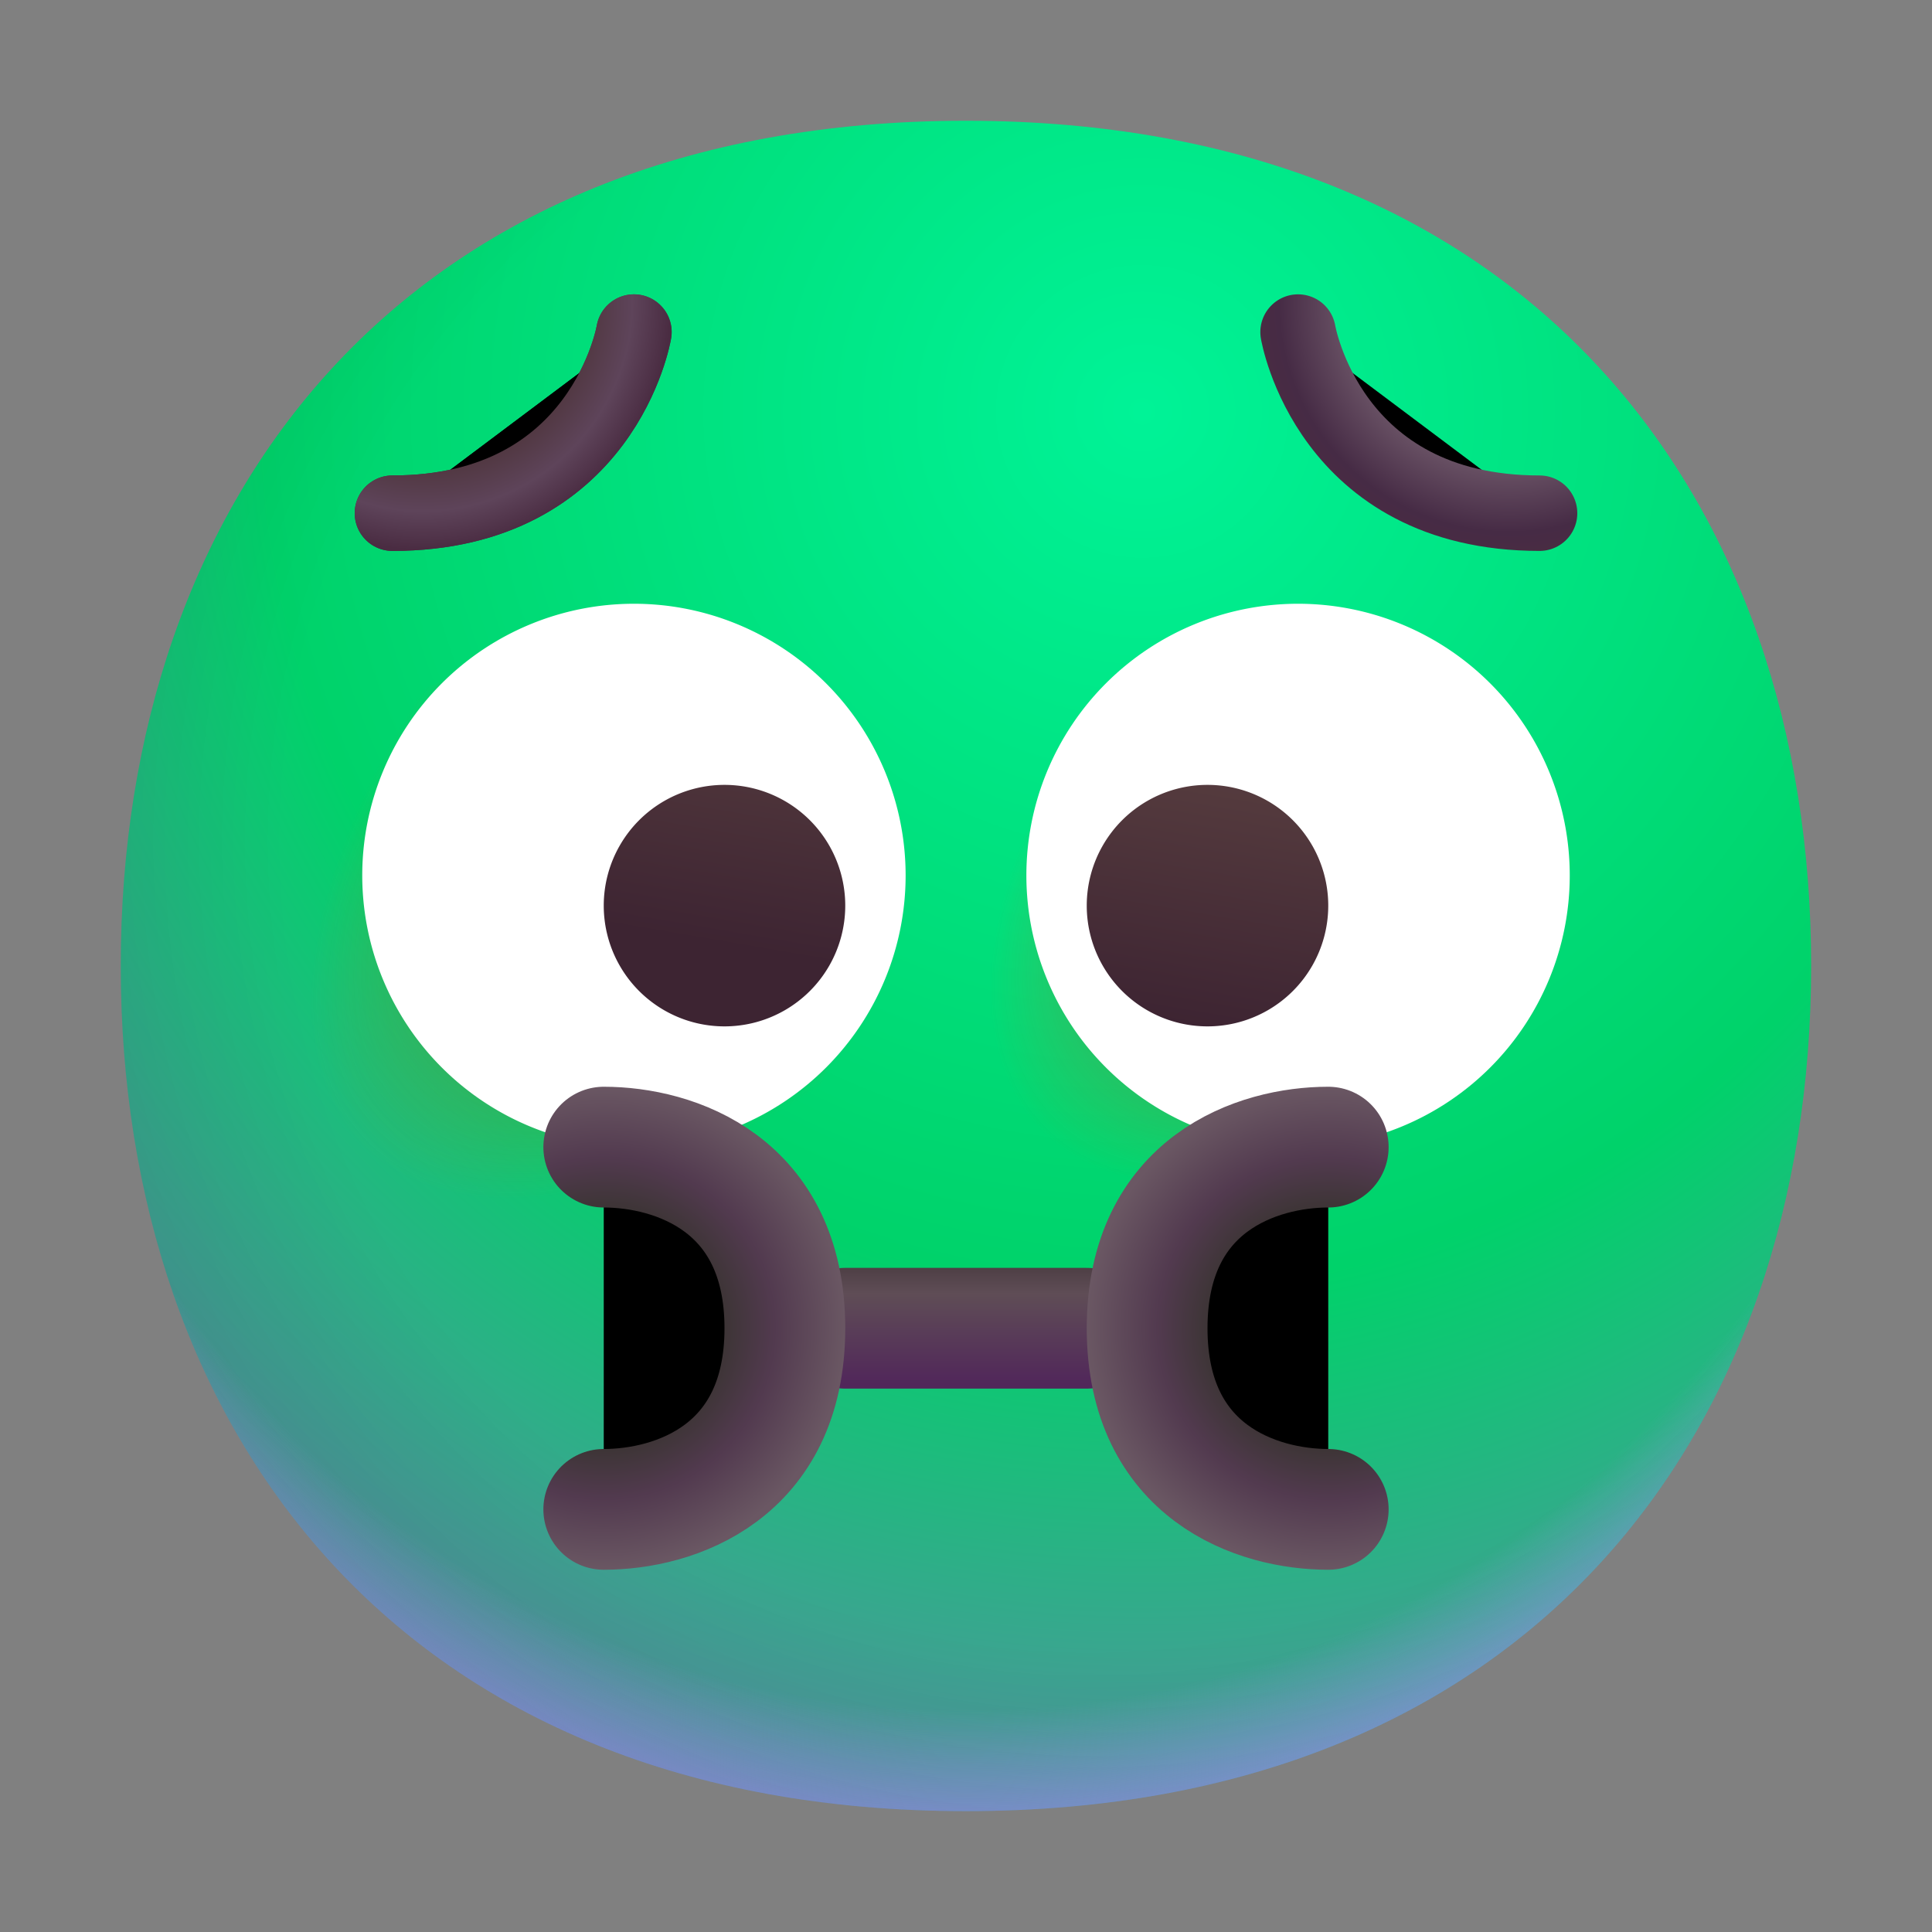 <svg width="100%" height="100%" viewBox="0 0 32 32" xmlns="http://www.w3.org/2000/svg"><rect x="0" y="0" width="32" height="32" fill="#808080" stroke="none"/><g clip-path="url(#a)"><path fill="url(#b)" d="M15.999 29.998c9.334 0 13.999-6.268 13.999-14 0-7.73-4.665-13.998-14-13.998C6.665 2 2 8.268 2 15.999s4.664 13.999 13.999 13.999"/><path fill="url(#c)" d="M15.999 29.998c9.334 0 13.999-6.268 13.999-14 0-7.73-4.665-13.998-14-13.998C6.665 2 2 8.268 2 15.999s4.664 13.999 13.999 13.999"/><path fill="url(#d)" fill-opacity=".6" d="M15.999 29.998c9.334 0 13.999-6.268 13.999-14 0-7.73-4.665-13.998-14-13.998C6.665 2 2 8.268 2 15.999s4.664 13.999 13.999 13.999"/><circle cx="9" cy="16" r="5" fill="url(#e)"/><circle cx="19.5" cy="16.5" r="4.5" fill="url(#f)"/><path fill="#fff" d="M10.5 19a4.5 4.5 0 1 0 0-9 4.5 4.5 0 0 0 0 9M21.5 19a4.5 4.5 0 1 0 0-9 4.5 4.5 0 0 0 0 9"/><path fill="url(#g)" d="M12 17a2 2 0 1 0 0-4 2 2 0 0 0 0 4"/><path fill="url(#h)" d="M20 17a2 2 0 1 0 0-4 2 2 0 0 0 0 4"/><path stroke="url(#i)" stroke-linecap="round" stroke-linejoin="round" stroke-width="1.25" d="M10.5 5.5s-.5 3-4 3"/><path stroke="url(#j)" stroke-linecap="round" stroke-linejoin="round" stroke-width="1.25" d="M10.5 5.5s-.5 3-4 3"/><path stroke="url(#k)" stroke-linecap="round" stroke-linejoin="round" stroke-width="1.25" d="M21.5 5.5s.5 3 4 3"/><path stroke="url(#l)" stroke-linecap="round" stroke-width="2" d="M14 22h4"/><path stroke="url(#m)" stroke-linecap="round" stroke-width="2" d="M10 19c1.167 0 3 .6 3 3s-1.833 3-3 3"/><path stroke="url(#n)" stroke-linecap="round" stroke-width="2" d="M22 19c-1.167 0-3 .6-3 3s1.833 3 3 3"/></g><defs><radialGradient id="b" cx="0" cy="0" r="1" gradientTransform="rotate(100.923 6.61 11.342)scale(29.026)" gradientUnits="userSpaceOnUse"><stop stop-color="#00F397"/><stop offset=".493" stop-color="#00D26A"/><stop offset="1" stop-color="#8D65C5"/></radialGradient><radialGradient id="c" cx="0" cy="0" r="1" gradientTransform="matrix(0 19.5 -19.5 0 16 12.5)" gradientUnits="userSpaceOnUse"><stop offset=".811" stop-color="#A7A1F6" stop-opacity="0"/><stop offset=".973" stop-color="#A092FF"/></radialGradient><radialGradient id="d" cx="0" cy="0" r="1" gradientTransform="matrix(-29 29 -29 -29 18 14)" gradientUnits="userSpaceOnUse"><stop offset=".315" stop-opacity="0"/><stop offset="1"/></radialGradient><radialGradient id="e" cx="0" cy="0" r="1" gradientTransform="rotate(135 3.936 8.725)scale(9.742 5.042)" gradientUnits="userSpaceOnUse"><stop stop-color="#392108"/><stop offset="1" stop-color="#C87928" stop-opacity="0"/></radialGradient><radialGradient id="f" cx="0" cy="0" r="1" gradientTransform="matrix(-5.75 5.75 -3.246 -3.246 23 13)" gradientUnits="userSpaceOnUse"><stop stop-color="#392108"/><stop offset="1" stop-color="#C87928" stop-opacity="0"/></radialGradient><radialGradient id="j" cx="0" cy="0" r="1" gradientTransform="matrix(2.5 3.5 -3.5 2.5 7 5)" gradientUnits="userSpaceOnUse"><stop offset=".542" stop-color="#493032"/><stop offset=".807" stop-color="#5E445A"/><stop offset=".955" stop-color="#4A2C42"/></radialGradient><radialGradient id="k" cx="0" cy="0" r="1" gradientTransform="rotate(125.538 11.213 8.933)scale(4.301)" gradientUnits="userSpaceOnUse"><stop stop-color="#C2B4B5"/><stop offset=".887" stop-color="#462B45"/><stop offset="1" stop-color="#4A2C42"/></radialGradient><radialGradient id="m" cx="0" cy="0" r="1" gradientTransform="matrix(4 0 0 4 10 22)" gradientUnits="userSpaceOnUse"><stop offset=".509" stop-color="#3E3537"/><stop offset=".707" stop-color="#523A4F"/><stop offset="1" stop-color="#6A5763"/></radialGradient><radialGradient id="n" cx="0" cy="0" r="1" gradientTransform="matrix(-4 0 0 -4 22 22)" gradientUnits="userSpaceOnUse"><stop offset=".509" stop-color="#3E3537"/><stop offset=".707" stop-color="#523A4F"/><stop offset="1" stop-color="#6A5763"/></radialGradient><linearGradient id="g" x1="20.615" x2="19.927" y1="13" y2="17.03" gradientUnits="userSpaceOnUse"><stop stop-color="#553B3E"/><stop offset="1" stop-color="#3D2432"/></linearGradient><linearGradient id="h" x1="20.615" x2="19.927" y1="13" y2="17.03" gradientUnits="userSpaceOnUse"><stop stop-color="#553B3E"/><stop offset="1" stop-color="#3D2432"/></linearGradient><linearGradient id="i" x1="9.5" x2="9.5" y1="5" y2="6.5" gradientUnits="userSpaceOnUse"><stop offset=".03" stop-color="#524049"/><stop offset="1" stop-color="#4A2C42"/></linearGradient><linearGradient id="l" x1="16" x2="16" y1="21" y2="23" gradientUnits="userSpaceOnUse"><stop stop-color="#4E3F45"/><stop offset=".212" stop-color="#5F4D56"/><stop offset=".957" stop-color="#51275A"/></linearGradient><clipPath id="a"><path fill="#fff" d="M0 0h32v32H0z"/></clipPath></defs></svg>